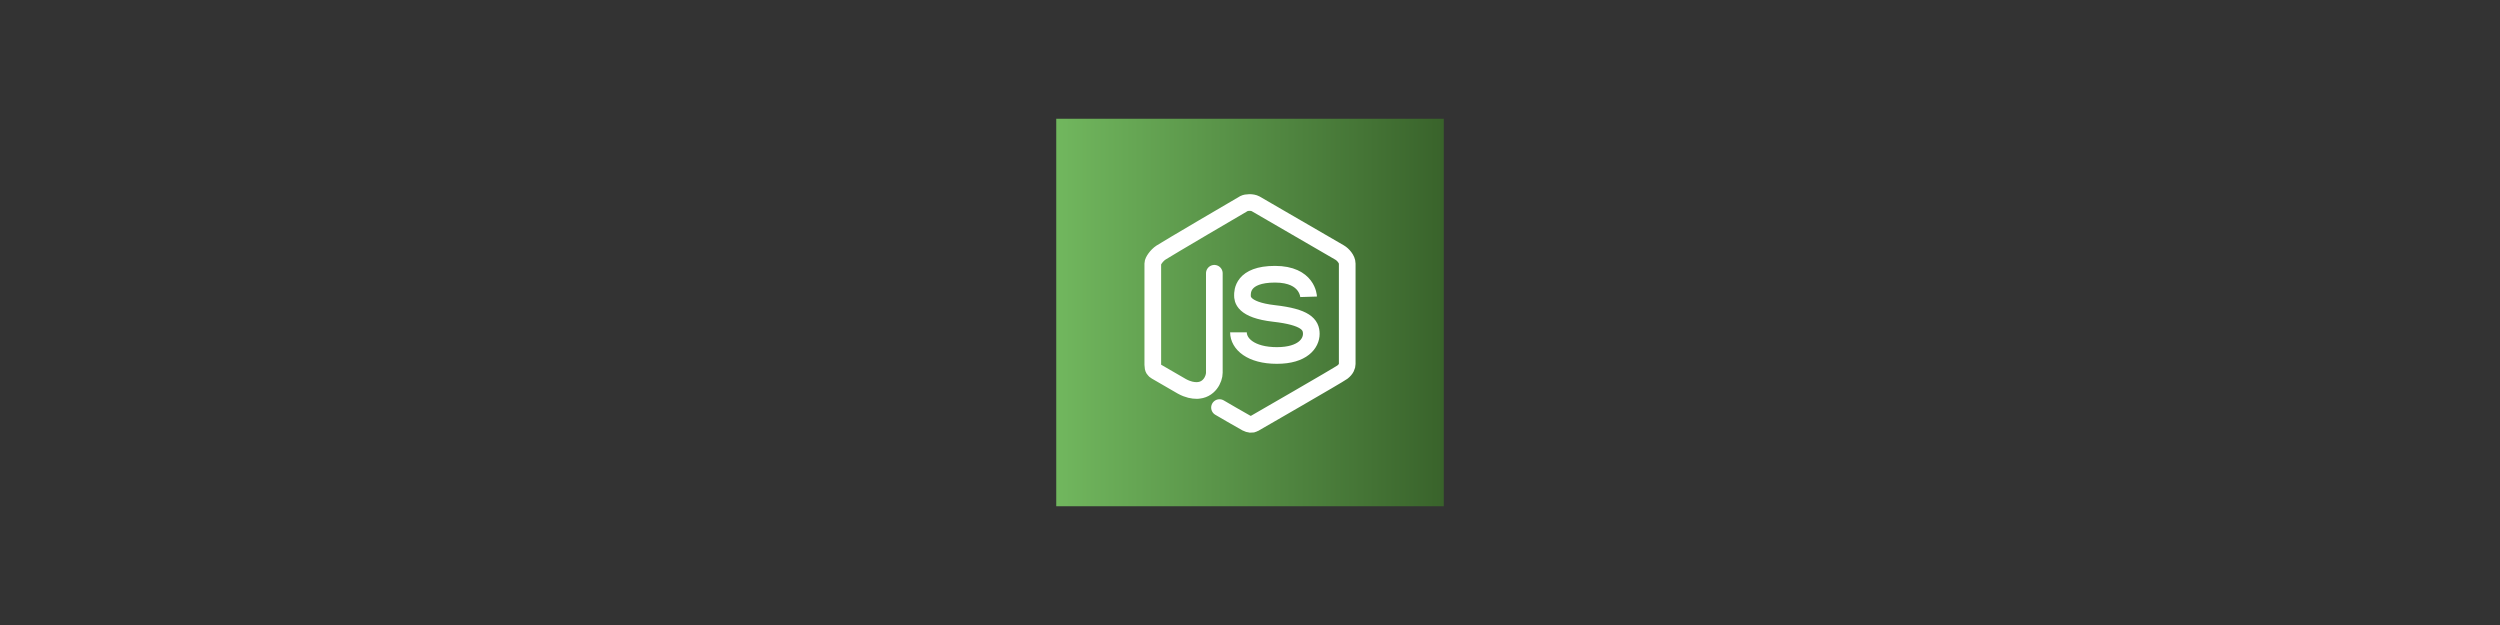 <?xml version="1.0" encoding="utf-8"?>
<!-- Generator: Adobe Illustrator 16.0.3, SVG Export Plug-In . SVG Version: 6.00 Build 0)  -->
<!DOCTYPE svg PUBLIC "-//W3C//DTD SVG 1.1//EN" "http://www.w3.org/Graphics/SVG/1.1/DTD/svg11.dtd">
<svg version="1.1" id="Capa_1" xmlns="http://www.w3.org/2000/svg" xmlns:xlink="http://www.w3.org/1999/xlink" x="0px" y="0px"
	 width="600px" height="150px" viewBox="0 0 600 150" enable-background="new 0 0 600 150" xml:space="preserve">
<rect x="0" y="0" width="600" height="150" fill="#333333" stroke="none"/>
<linearGradient id="SVGID_1_" gradientUnits="userSpaceOnUse" x1="253.5" y1="75.001" x2="346.5" y2="75.001">
	<stop  offset="0" style="stop-color:#71B75E"/>
	<stop  offset="1" style="stop-color:#39632B"/>
</linearGradient>
<rect x="253.5" y="28.501" fill="url(#SVGID_1_)" width="93" height="92.999"/>
<path fill="none" stroke="#FFFFFF" stroke-width="4" stroke-linecap="round" stroke-linejoin="round" stroke-miterlimit="10" d="
	M291.44,65.586c0,0,0,22.375,0,23.875s-1.25,4.25-4.25,4.25c0,0,0.625,0-0.094,0s-1.953-0.156-3.469-1c0,0-5.728-3.313-6.187-3.583
	s-0.771-0.563-0.771-1.563s0-23.771,0-24.333s0.896-1.896,1.959-2.604s19.438-11.521,19.958-11.792s1.932-0.375,2.76,0.078
	s19.391,11.25,20.172,11.703s1.813,1.594,1.813,2.641s0,23.641,0,24.109s-0.234,1.25-1.172,1.953s-20.703,12.078-21.188,12.359
	s-1.125,0.219-1.859-0.156s-6.433-3.703-6.433-3.703"/>
<path fill="none" stroke="#FFFFFF" stroke-width="4" stroke-miterlimit="10" d="M314.066,71.231c0,0-0.166-5.417-8.063-5.417
	s-7.813,4.25-7.813,5.083s0.041,3.475,7.583,4.331s8.938,2.648,8.938,4.898s-2.02,5.188-8.26,5.188s-9.22-2.791-9.22-5.563"/>
</svg>
